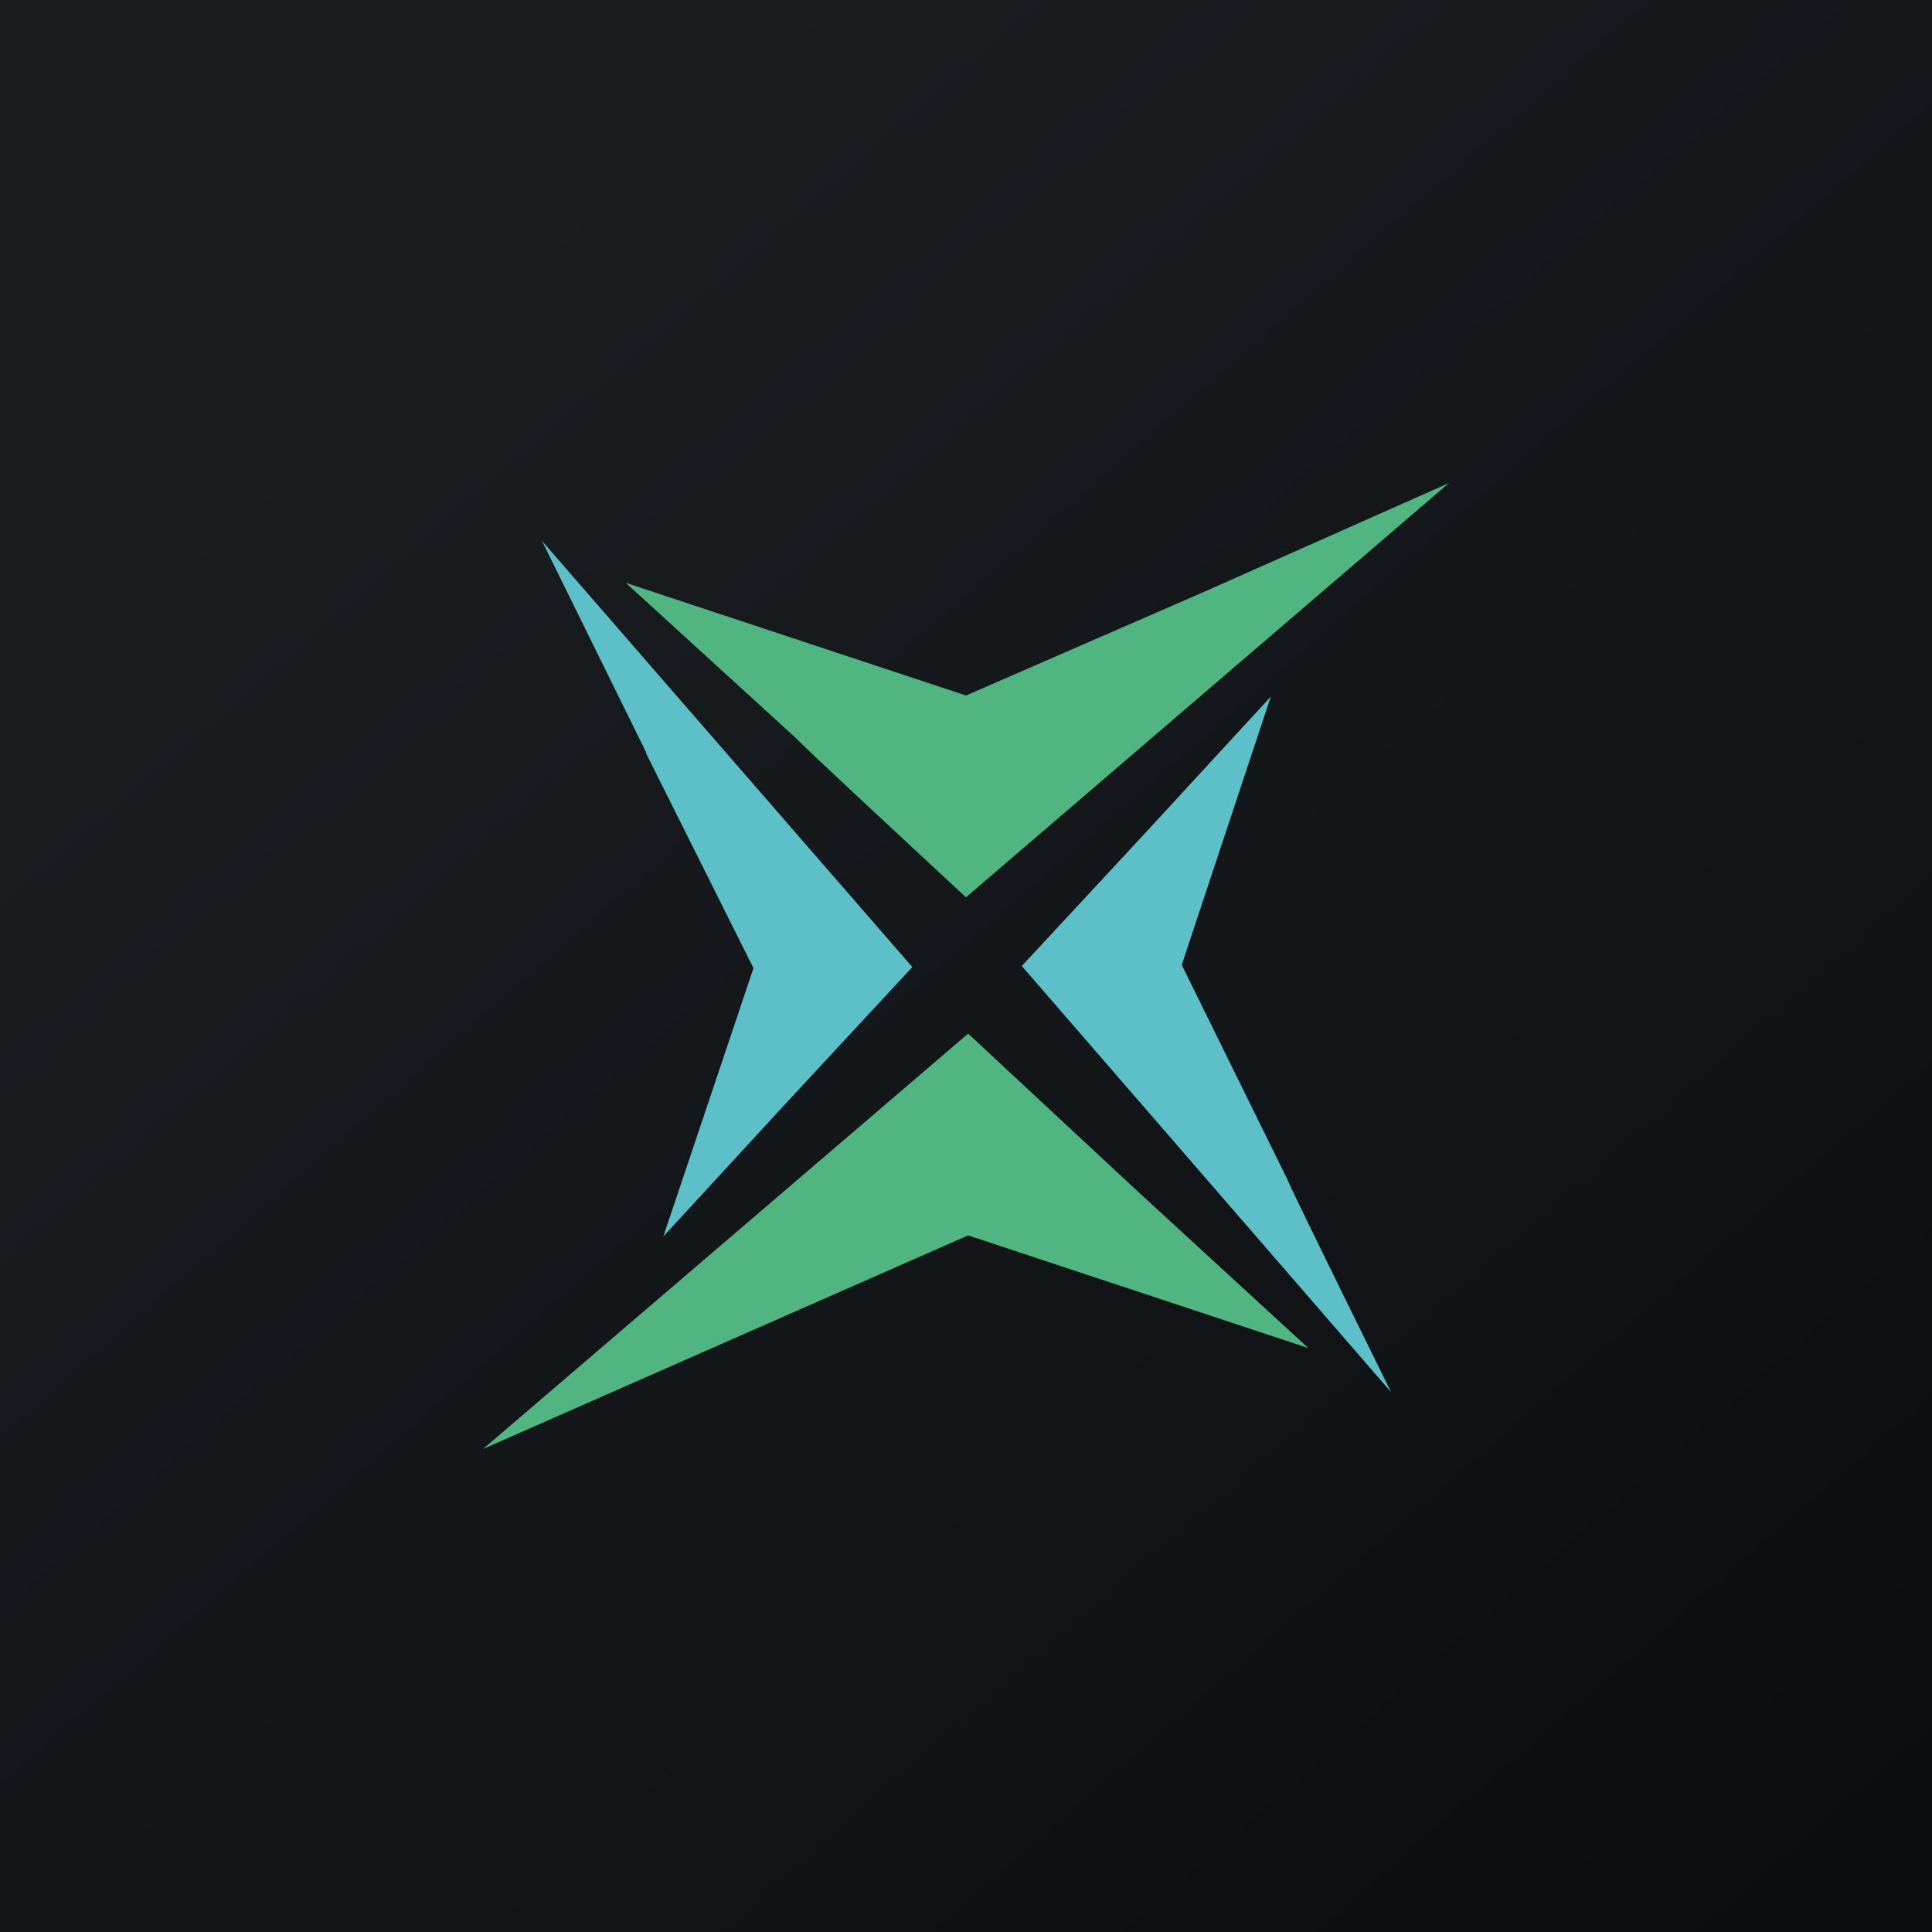 <!-- by TradingView --><svg xmlns="http://www.w3.org/2000/svg" width="18" height="18" viewBox="0 0 18 18"><path fill="url(#abyxuhxbl)" d="M0 0h18v18H0z"/><path d="m11.25 5.5 2.25-1L9 8.36C7.36 6.84 7.43 6.89 7.43 6.89l-1.6-1.46L9 6.48l2.25-.98Zm-4.48 7-2.27 1 4.52-3.87 1.58 1.47 1.59 1.46-3.17-1.05-2.25.99Z" fill="#50B580"/><path d="m6.02 7.01-.97-1.97L8.5 9.01l-1.16 1.25-1.16 1.26.84-2.5-1-2ZM12 11s-.07-.12.96 1.97L9.52 9l1.16-1.25 1.16-1.26-.83 2.5L12 11Z" fill="#5DC0C9"/><defs><linearGradient id="abyxuhxbl" x1="3.35" y1="3.12" x2="21.9" y2="24.43" gradientUnits="userSpaceOnUse"><stop stop-color="#1A1E21"/><stop offset="1" stop-color="#06060A"/></linearGradient></defs></svg>